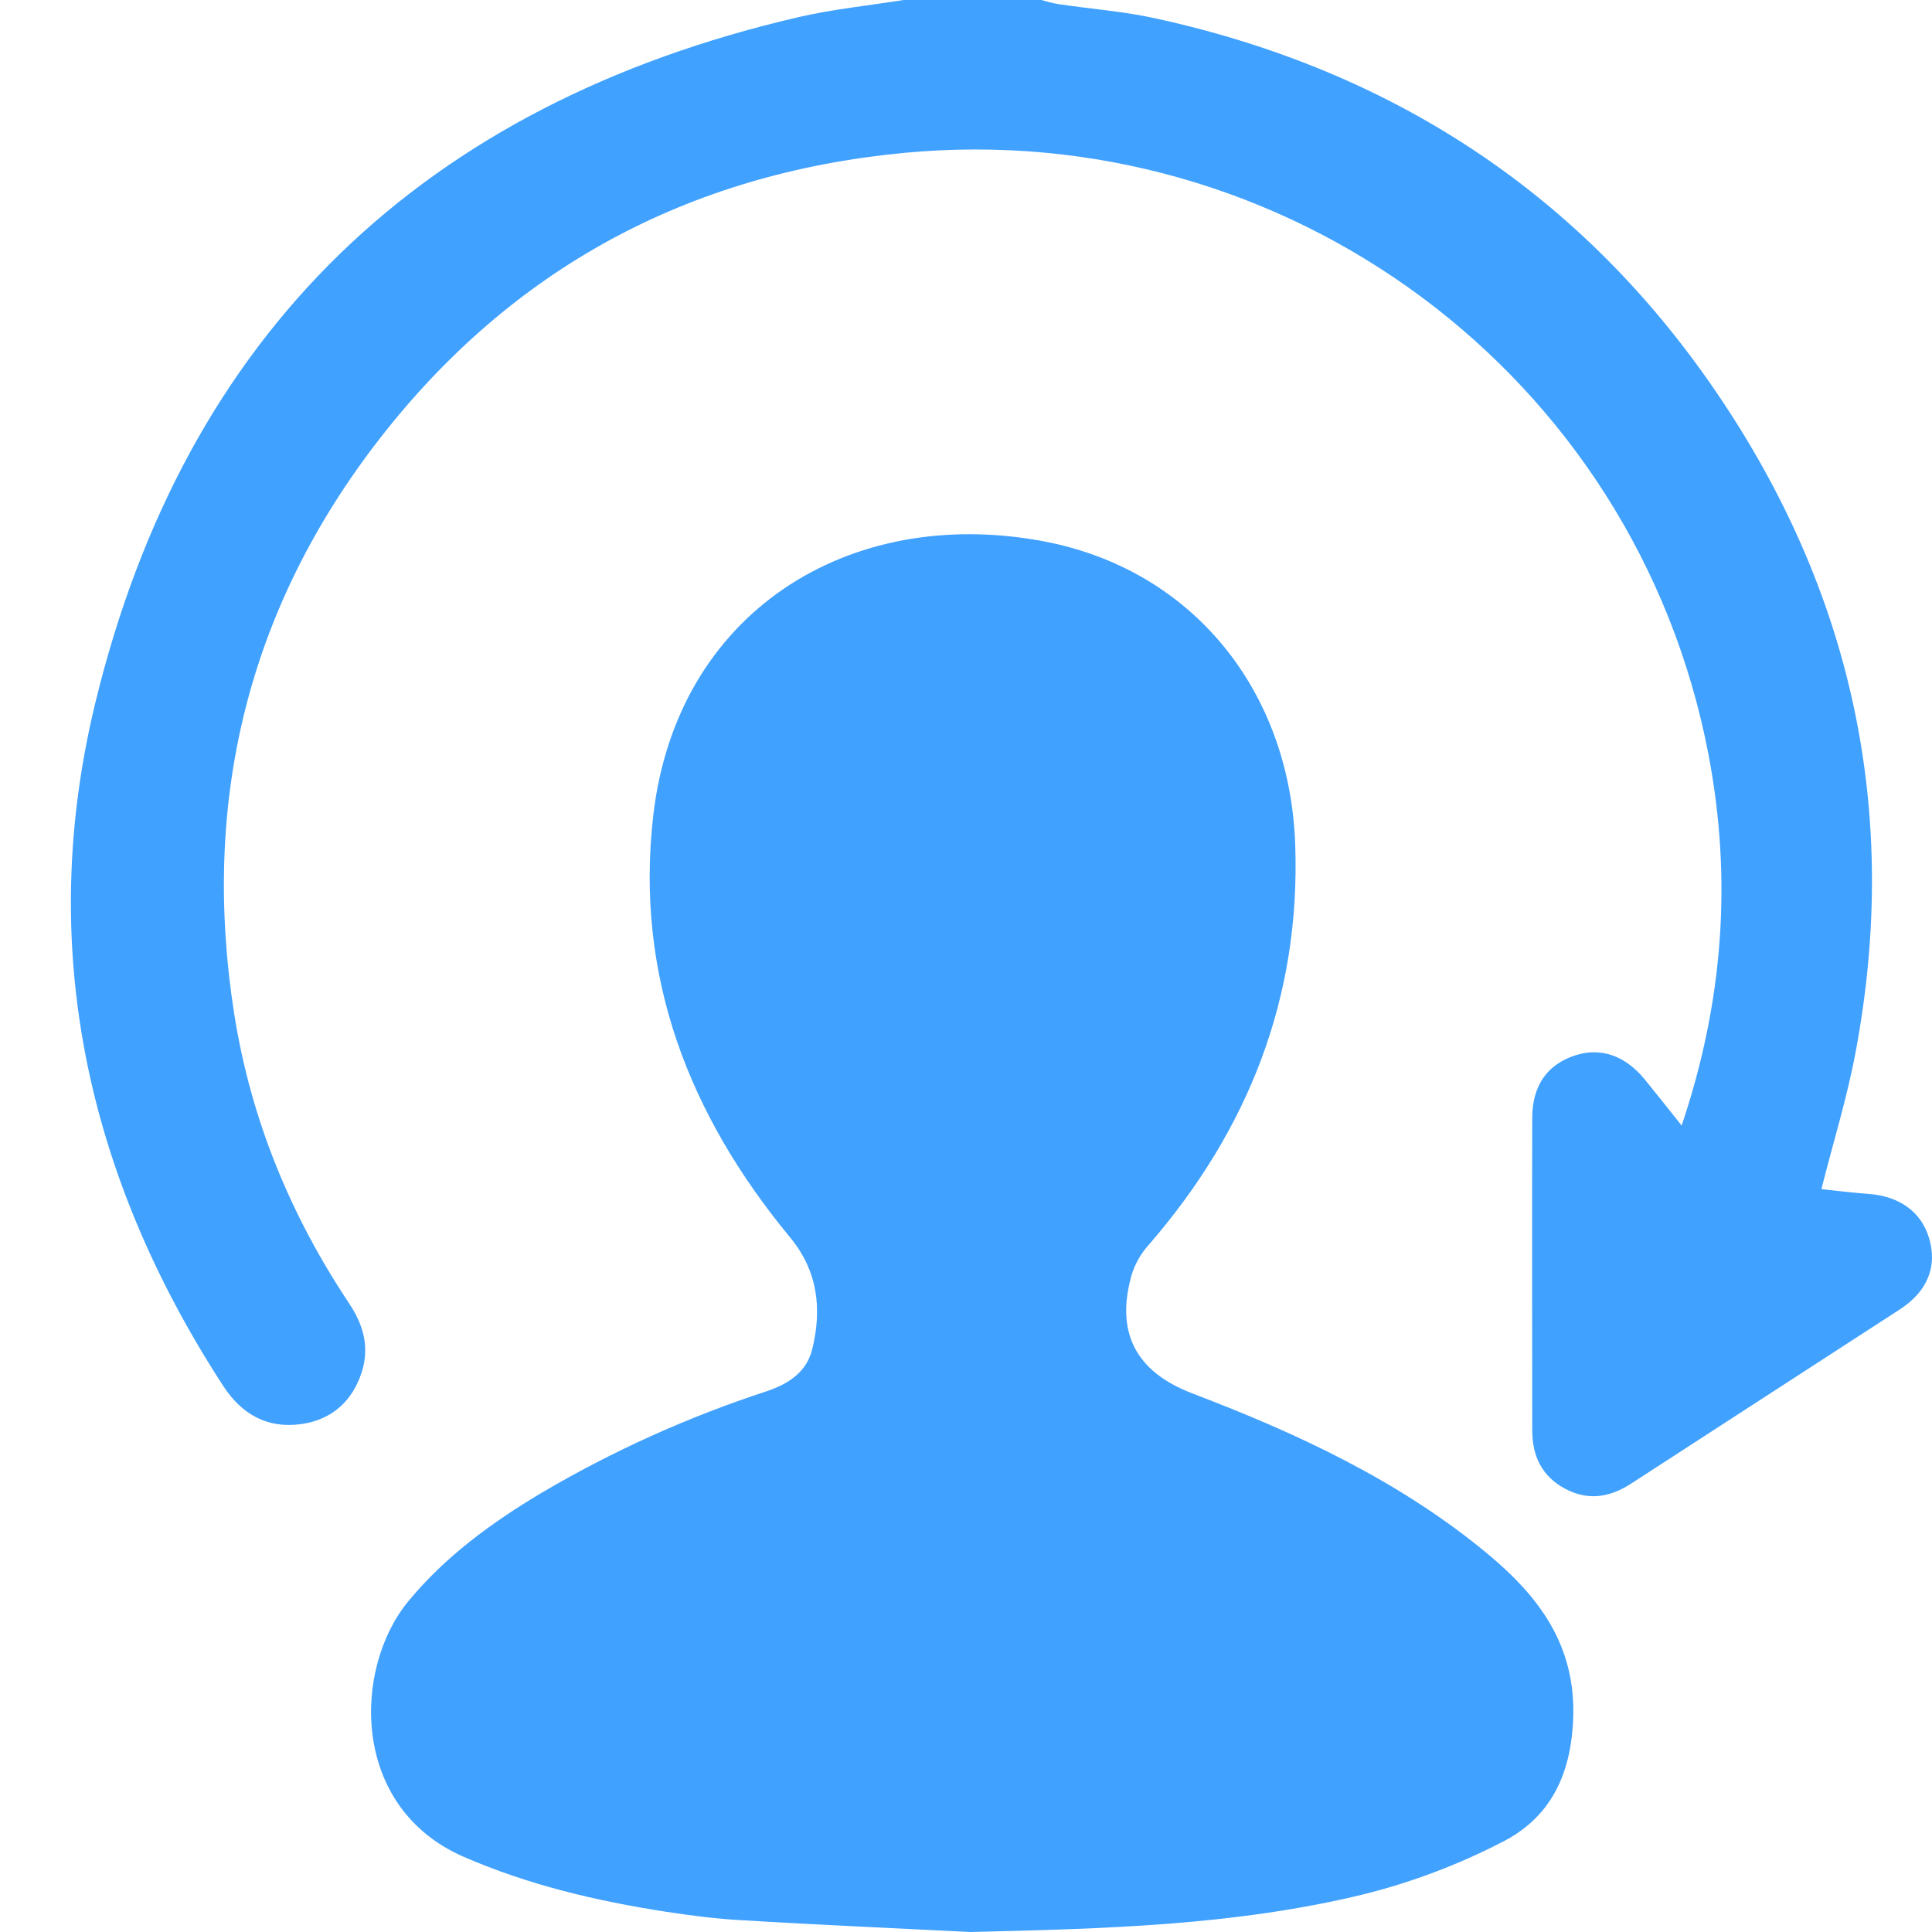 <svg width="12" height="12" viewBox="0 0 12 12" fill="none" xmlns="http://www.w3.org/2000/svg">
<path d="M5.612 0C5.393 0.035 5.172 0.057 4.957 0.107C2.629 0.648 1.147 2.068 0.59 4.374C0.226 5.883 0.539 7.305 1.387 8.609C1.502 8.785 1.661 8.875 1.872 8.845C2.06 8.818 2.187 8.705 2.246 8.525C2.296 8.371 2.259 8.232 2.17 8.098C1.804 7.549 1.558 6.952 1.455 6.299C1.248 4.982 1.538 3.78 2.358 2.725C3.178 1.67 4.27 1.079 5.61 0.95C7.981 0.722 10.158 2.321 10.611 4.683C10.76 5.459 10.704 6.223 10.445 6.991C10.364 6.889 10.291 6.797 10.217 6.706C10.094 6.555 9.941 6.503 9.781 6.556C9.61 6.613 9.518 6.742 9.517 6.942C9.515 7.589 9.517 8.236 9.517 8.882C9.517 9.042 9.575 9.167 9.718 9.245C9.861 9.323 9.997 9.302 10.131 9.215C10.688 8.854 11.244 8.494 11.8 8.133C11.973 8.021 12.034 7.865 11.982 7.691C11.933 7.525 11.795 7.428 11.6 7.415C11.503 7.408 11.406 7.396 11.313 7.386C11.386 7.096 11.473 6.818 11.526 6.532C11.804 5.05 11.507 3.679 10.661 2.437C9.823 1.206 8.651 0.439 7.19 0.117C6.987 0.071 6.777 0.056 6.57 0.025C6.536 0.019 6.502 0.01 6.468 0L5.612 0Z" fill="#40A1FF"/>
<path d="M6.028 12C6.85 11.98 7.672 11.961 8.473 11.765C8.77 11.691 9.057 11.582 9.329 11.442C9.626 11.292 9.756 11.03 9.771 10.682C9.791 10.217 9.556 9.912 9.23 9.643C8.688 9.196 8.06 8.904 7.409 8.656C7.053 8.521 6.925 8.274 7.031 7.911C7.053 7.845 7.088 7.784 7.135 7.732C7.754 7.018 8.077 6.198 8.045 5.25C8.013 4.285 7.401 3.533 6.476 3.361C5.272 3.137 4.201 3.803 4.057 5.07C3.944 6.065 4.279 6.924 4.906 7.684C5.081 7.895 5.106 8.13 5.045 8.38C5.01 8.52 4.903 8.593 4.766 8.64C4.275 8.8 3.803 9.013 3.359 9.275C3.052 9.459 2.766 9.667 2.536 9.946C2.192 10.363 2.175 11.224 2.878 11.532C3.282 11.708 3.703 11.807 4.135 11.874C4.293 11.898 4.453 11.919 4.612 11.927C5.084 11.956 5.556 11.976 6.028 12Z" fill="#40A1FF"/>
</svg>

